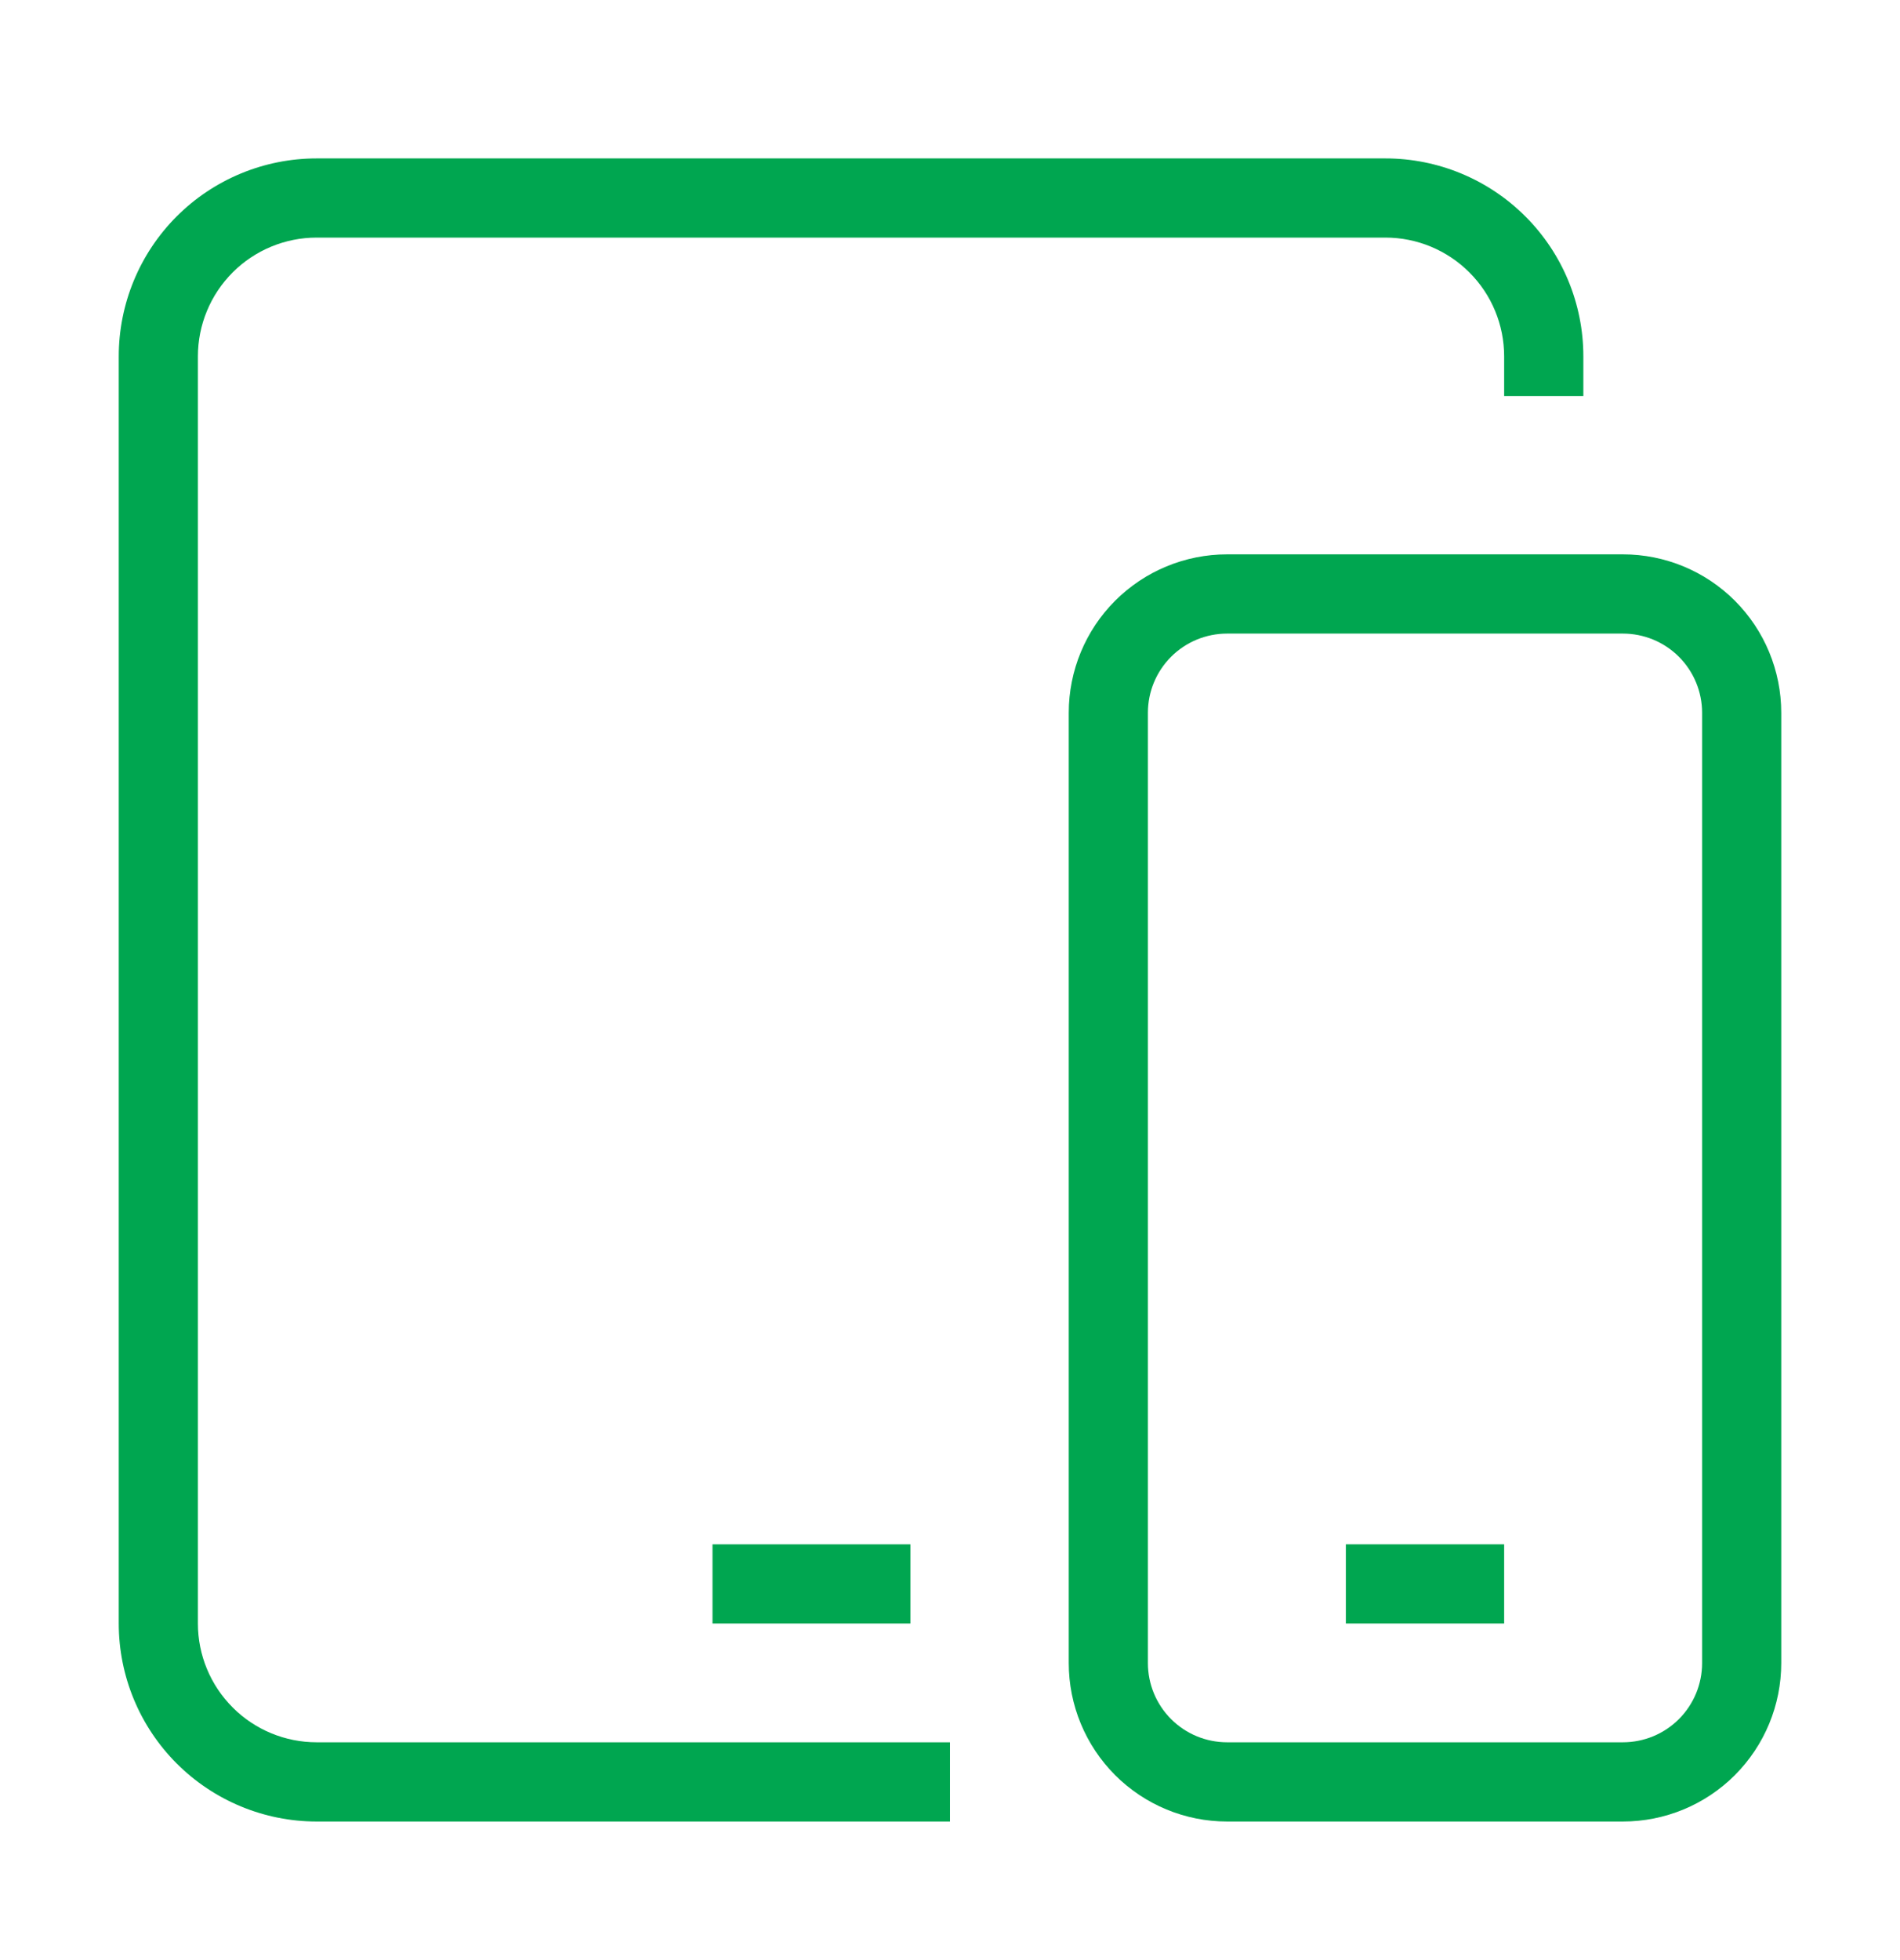<svg width="32" height="33" viewBox="0 0 32 33" fill="none" xmlns="http://www.w3.org/2000/svg">
<path fill-rule="evenodd" clip-rule="evenodd" d="M2 6C2 5.116 2.351 4.268 2.976 3.643C3.601 3.018 4.449 2.667 5.333 2.667H23.333C24.217 2.667 25.065 3.018 25.69 3.643C26.316 4.268 26.667 5.116 26.667 6V6.667H25.333V6C25.333 5.47 25.123 4.961 24.747 4.586C24.372 4.211 23.864 4 23.333 4H5.333C4.803 4 4.294 4.211 3.919 4.586C3.544 4.961 3.333 5.47 3.333 6V27.333C3.333 27.864 3.544 28.372 3.919 28.747C4.294 29.123 4.803 29.333 5.333 29.333H16V30.667H5.333C4.449 30.667 3.601 30.315 2.976 29.69C2.351 29.065 2 28.217 2 27.333V6Z" fill="#00A650"/>
<path fill-rule="evenodd" clip-rule="evenodd" d="M18 12C18 11.293 18.281 10.614 18.781 10.114C19.281 9.614 19.959 9.333 20.667 9.333H27.333C28.041 9.333 28.719 9.614 29.219 10.114C29.719 10.614 30 11.293 30 12V28C30 28.707 29.719 29.385 29.219 29.886C28.719 30.386 28.041 30.667 27.333 30.667H20.667C19.959 30.667 19.281 30.386 18.781 29.886C18.281 29.385 18 28.707 18 28V12ZM20.667 10.667C20.313 10.667 19.974 10.807 19.724 11.057C19.474 11.307 19.333 11.646 19.333 12V28C19.333 28.354 19.474 28.693 19.724 28.943C19.974 29.193 20.313 29.333 20.667 29.333H27.333C27.687 29.333 28.026 29.193 28.276 28.943C28.526 28.693 28.667 28.354 28.667 28V12C28.667 11.646 28.526 11.307 28.276 11.057C28.026 10.807 27.687 10.667 27.333 10.667H20.667ZM15.333 27.333H12V26H15.333V27.333Z" fill="#00A650"/>
<path fill-rule="evenodd" clip-rule="evenodd" d="M25.333 27.333H22.667V26H25.333V27.333Z" fill="#00A650"/>
</svg>
